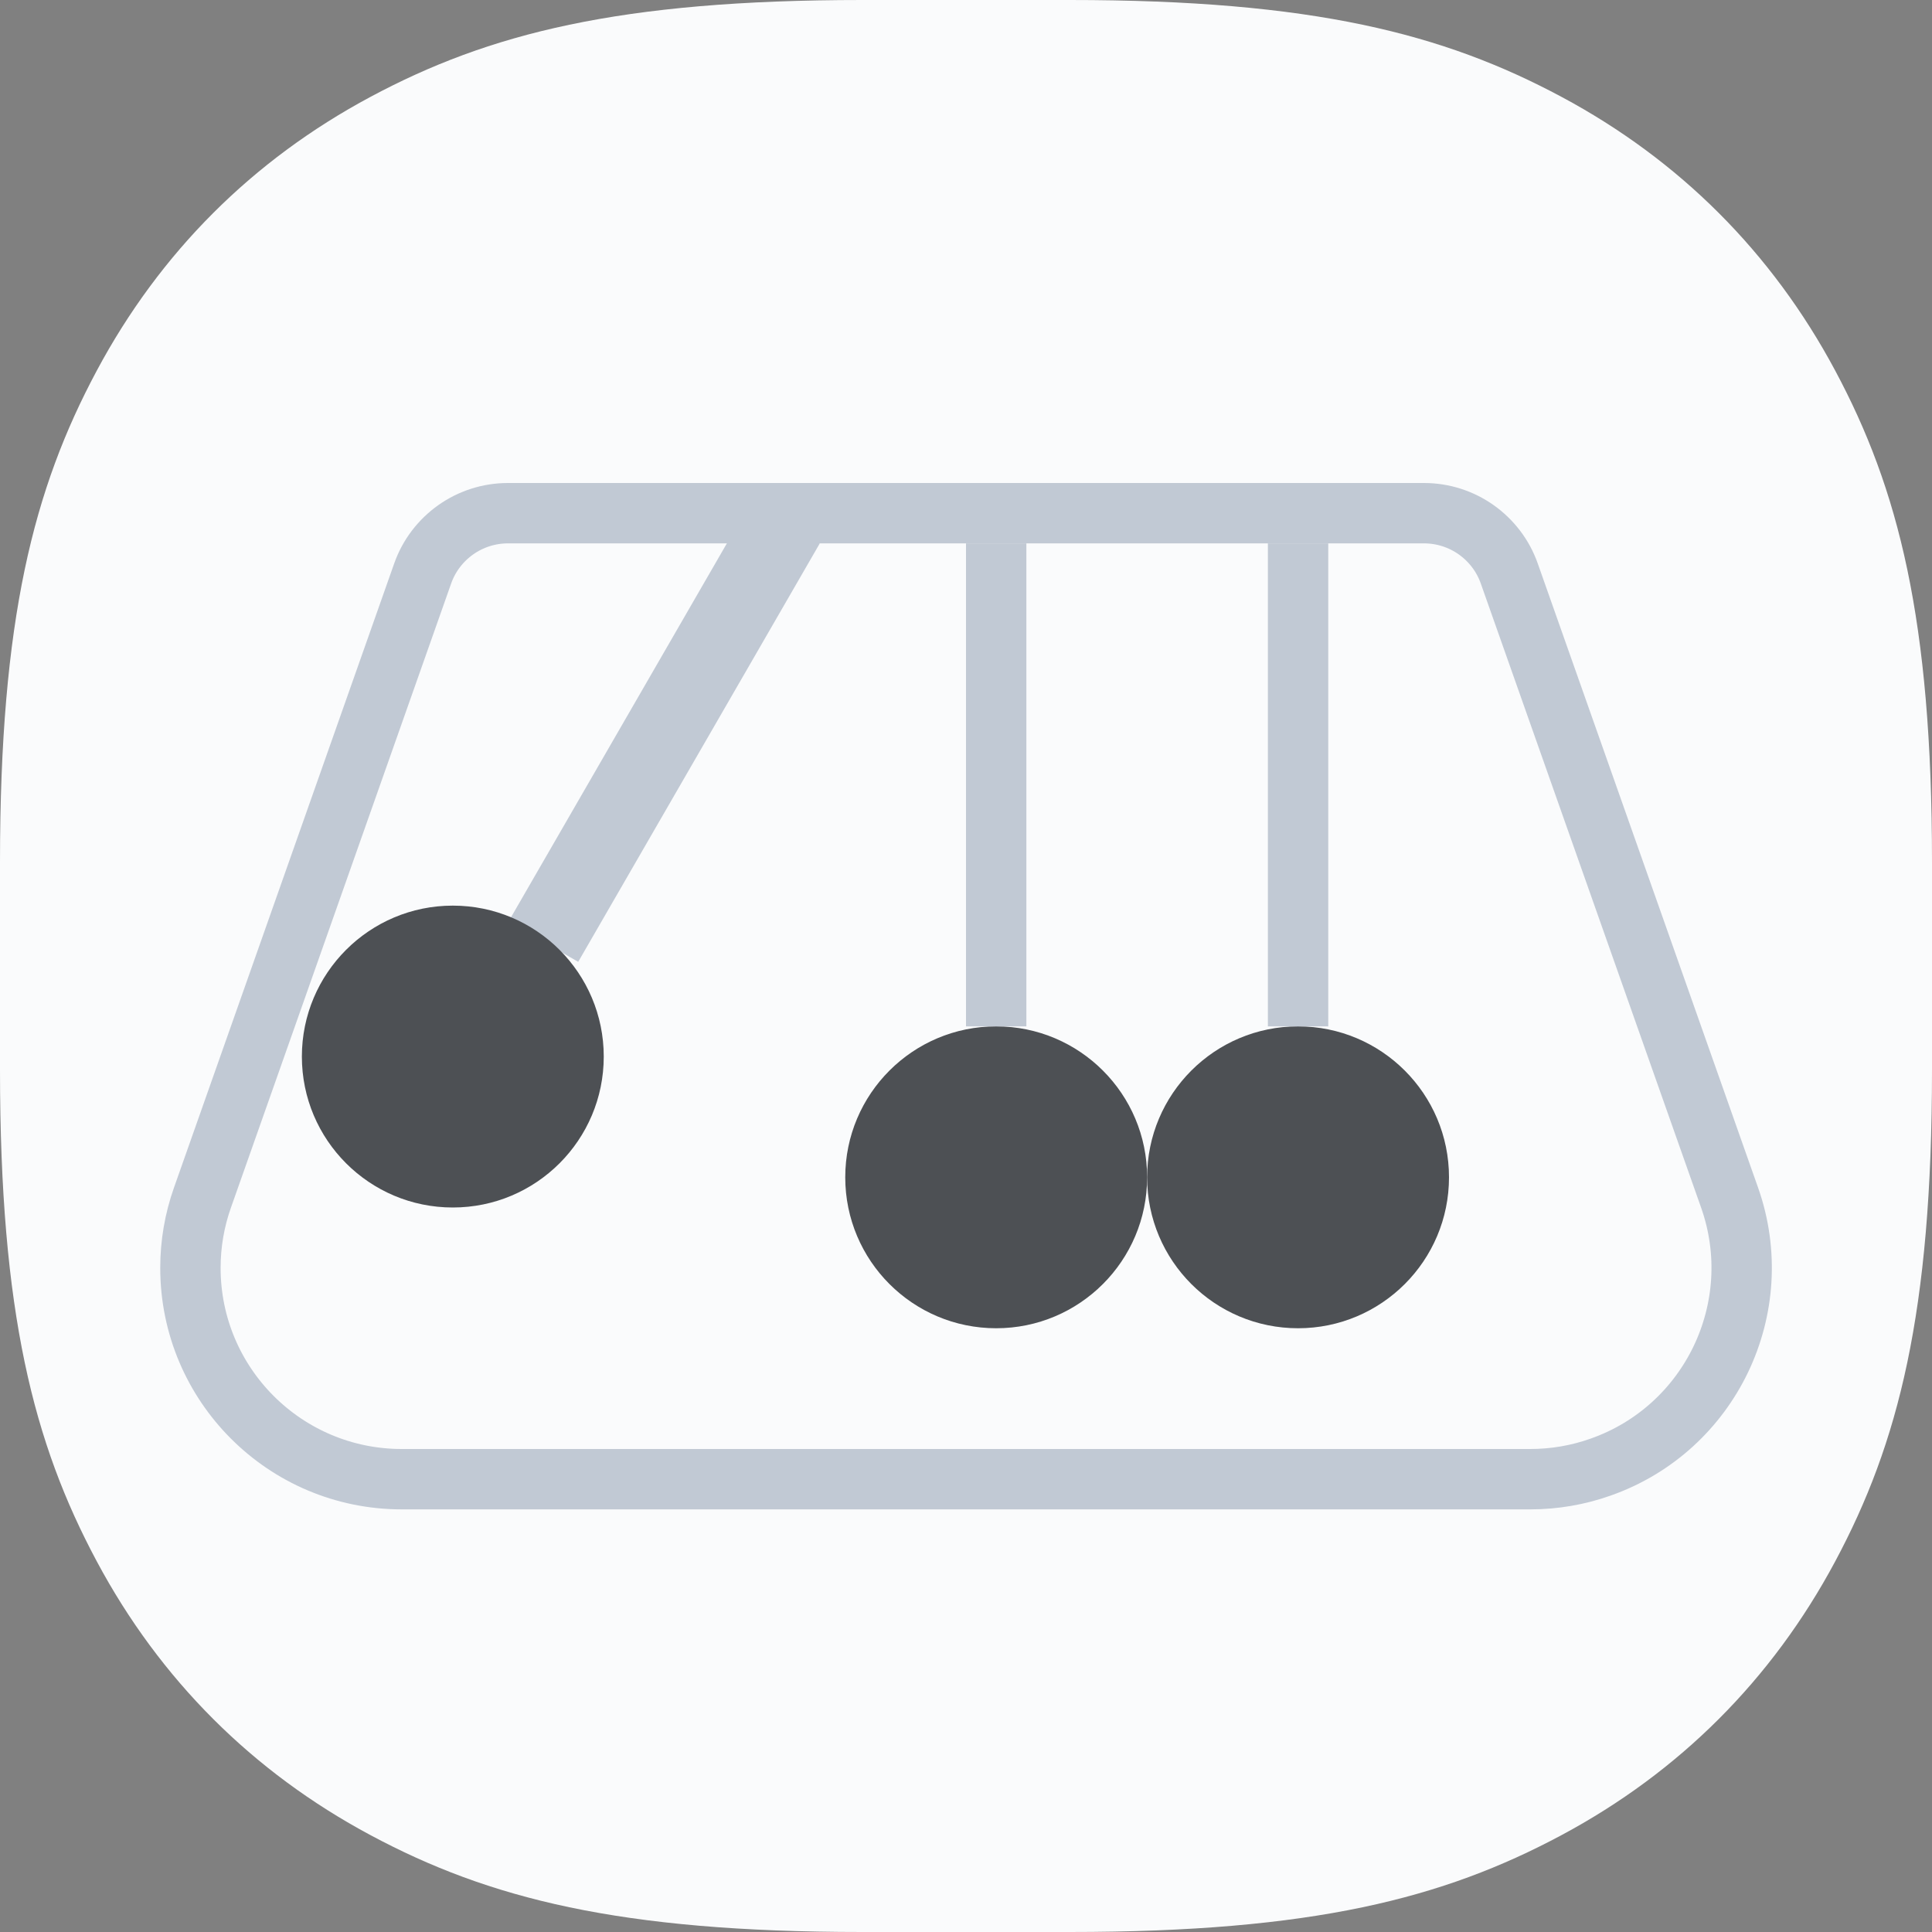 <svg xmlns="http://www.w3.org/2000/svg" width="32" height="32" viewBox="0 0 32 32"><rect x="0" y="0" width="32" height="32" fill="#808080" stroke="none"/> <g fill="none" fill-rule="evenodd"> <g> <g transform="translate(-937 -845) translate(937 845)"> <path d="M4 4H28V28H4z"/> <path fill="#FAFBFC" d="M14.282 0h3.436c4.028 0 6.188.557 8.143 1.603 1.956 1.046 3.49 2.58 4.536 4.536C31.443 8.094 32 10.254 32 14.282v3.436c0 4.028-.557 6.188-1.603 8.143-1.046 1.956-2.58 3.49-4.536 4.536C23.906 31.443 21.746 32 17.718 32h-3.436c-4.028 0-6.188-.557-8.143-1.603-1.956-1.046-3.49-2.58-4.536-4.536C.557 23.906 0 21.746 0 17.718v-3.436c0-4.028.557-6.188 1.603-8.143 1.046-1.956 2.58-3.49 4.536-4.536C8.094.557 10.254 0 14.282 0z"/> <path stroke="#C1C9D4" d="M23.585 8.5c.318 0 .619.1.866.275.248.176.443.426.548.726h0l3.648 10.334c.322.912.243 1.867-.143 2.675-.387.808-1.081 1.469-1.993 1.79-.374.133-.768.2-1.165.2h0H6.654c-.967 0-1.842-.392-2.475-1.025-.634-.634-1.025-1.509-1.025-2.475 0-.397.067-.79.2-1.165h0L7 9.501c.105-.3.3-.55.548-.726.247-.175.548-.275.866-.275h0z"/> <circle cx="21.5" cy="19.5" r="2.5" fill="#4D5054"/> <circle cx="16.5" cy="19.5" r="2.5" fill="#4D5054"/> <path fill="#C1C9D4" d="M16 9H17V17H16zM21 9H22V17H21z"/> <path fill="#C1C9D4" d="M10.333 8.134H11.666V16.134H10.333z" transform="rotate(30 11 12.134)"/> <circle cx="7.5" cy="17.5" r="2.5" fill="#4D5054"/> </g> </g> </g> </svg> 